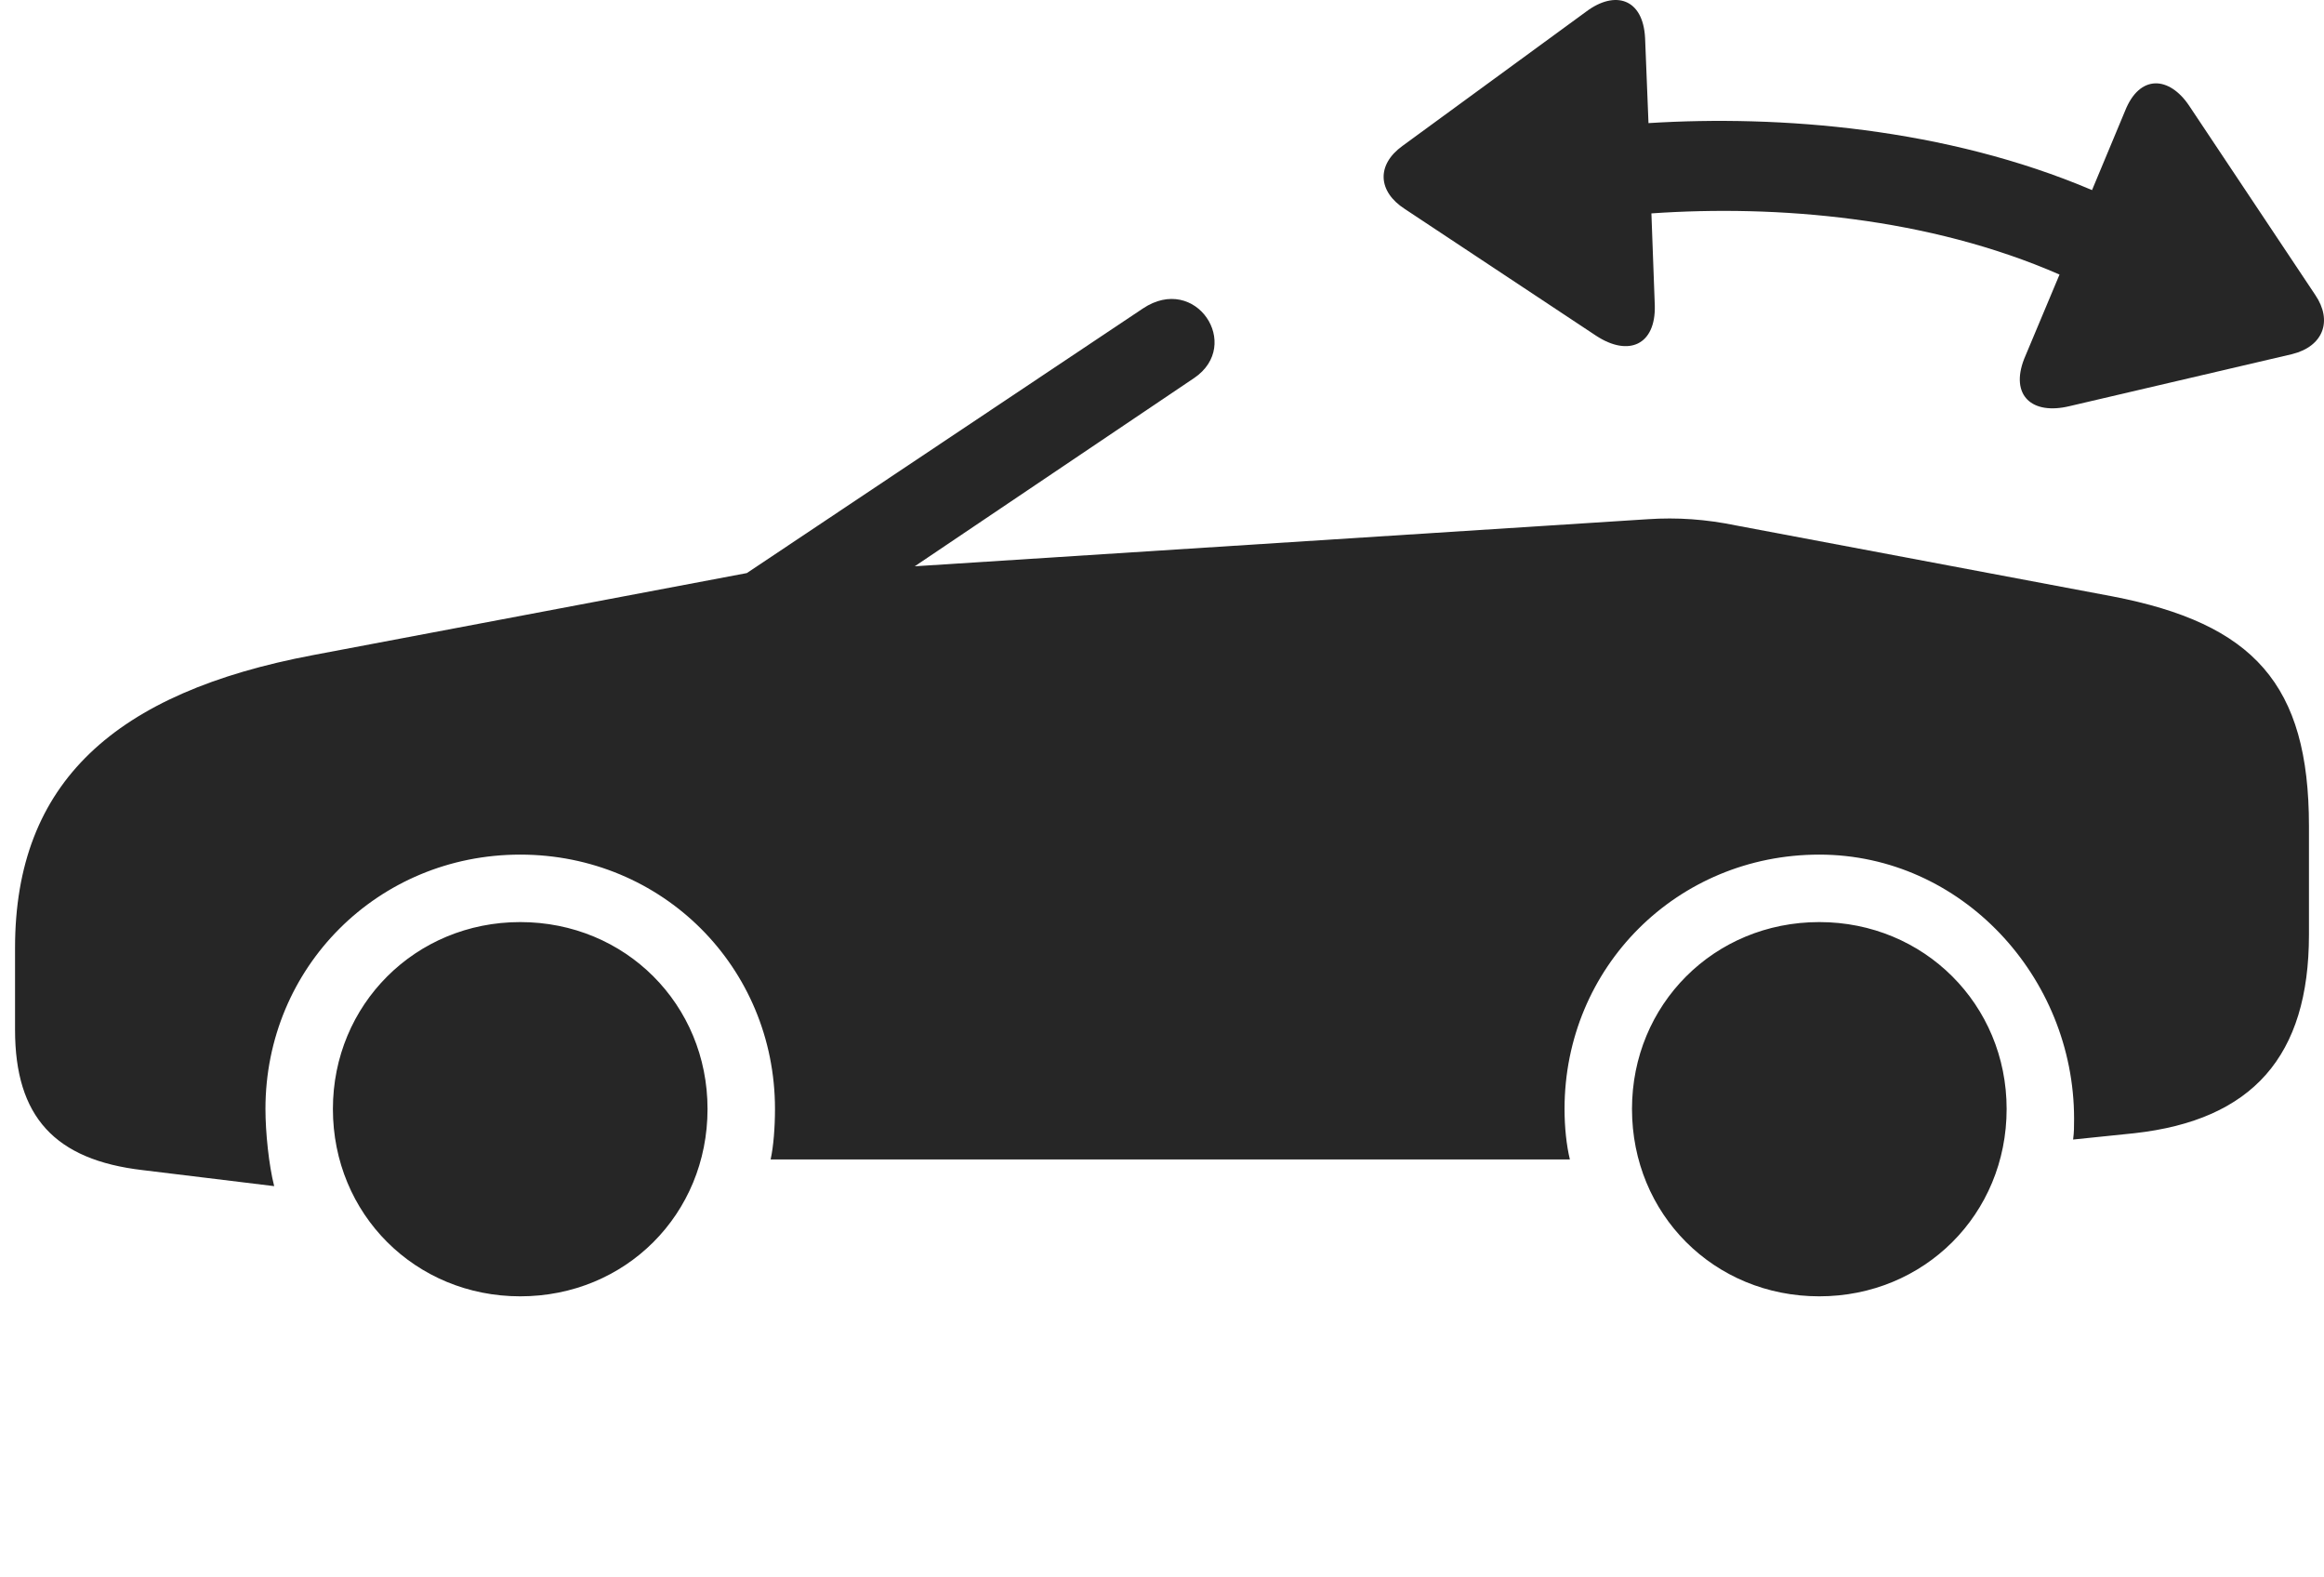<?xml version="1.0" encoding="UTF-8"?>
<!--Generator: Apple Native CoreSVG 326-->
<!DOCTYPE svg
PUBLIC "-//W3C//DTD SVG 1.1//EN"
       "http://www.w3.org/Graphics/SVG/1.1/DTD/svg11.dtd">
<svg version="1.1" xmlns="http://www.w3.org/2000/svg" xmlns:xlink="http://www.w3.org/1999/xlink" viewBox="0 0 1197.25 812.059">
 <g>
  <rect height="812.059" opacity="0" width="1197.25" x="0" y="0"/>
  <path d="M268 667.655C322.25 667.655 364.5 625.405 364.5 571.155C364.5 517.405 322.25 474.905 268 474.905C214 474.905 171.5 517.405 171.5 571.155C171.5 625.405 214 667.655 268 667.655ZM937.25 667.655C991.25 667.655 1033.75 625.405 1033.75 571.155C1033.75 517.405 991.25 474.905 937.25 474.905C883 474.905 840.75 517.405 840.75 571.155C840.75 625.405 883 667.655 937.25 667.655ZM894.5 270.655C878.75 267.405 864 266.405 849 267.405L471.25 291.655L615.25 194.655C640.25 177.655 616 140.655 588.75 158.905L384.75 295.155L161.25 337.405C59.25 356.655 7.75 402.905 7.75 488.155L7.75 530.405C7.75 575.155 28.25 597.405 73.5 602.655L141.25 610.905C138.5 600.155 136.75 583.155 136.75 571.155C136.75 498.155 194.75 440.155 268 440.155C341.25 440.155 399.25 498.155 399.25 571.155C399.25 580.405 398.5 590.405 397 597.155L808.75 597.155C807 589.905 806 580.655 806 571.155C806 498.155 864 440.155 937.25 440.155C1010.5 440.155 1068.5 503.155 1068.5 576.155C1068.5 580.655 1068.5 582.905 1068 586.905L1099.5 583.655C1160.5 576.905 1189.5 543.905 1189.5 481.405L1189.5 425.405C1189.5 352.405 1161 321.155 1088.25 307.155Z" fill="black" fill-opacity="0.85"/>
  <path d="M852.5 157.405L850.75 109.905C915.5 105.405 993.5 111.905 1061 141.405L1042.75 184.905C1035.5 203.655 1046.75 213.905 1066.25 209.155L1180.75 182.405C1197 178.405 1201.75 165.155 1192.75 151.905L1127.75 54.405C1117.5 39.155 1102.25 38.155 1094.75 57.155L1077.75 97.905C1002.5 65.905 917 59.155 849.25 63.405L847.5 19.655C846.5-0.845 832-5.095 817.25 5.905L722.5 75.155C709 84.905 709.75 98.655 723.75 107.655L822.25 172.905C839 183.905 853 177.655 852.5 157.405Z" fill="black" fill-opacity="0.85"/>
 </g>
</svg>
